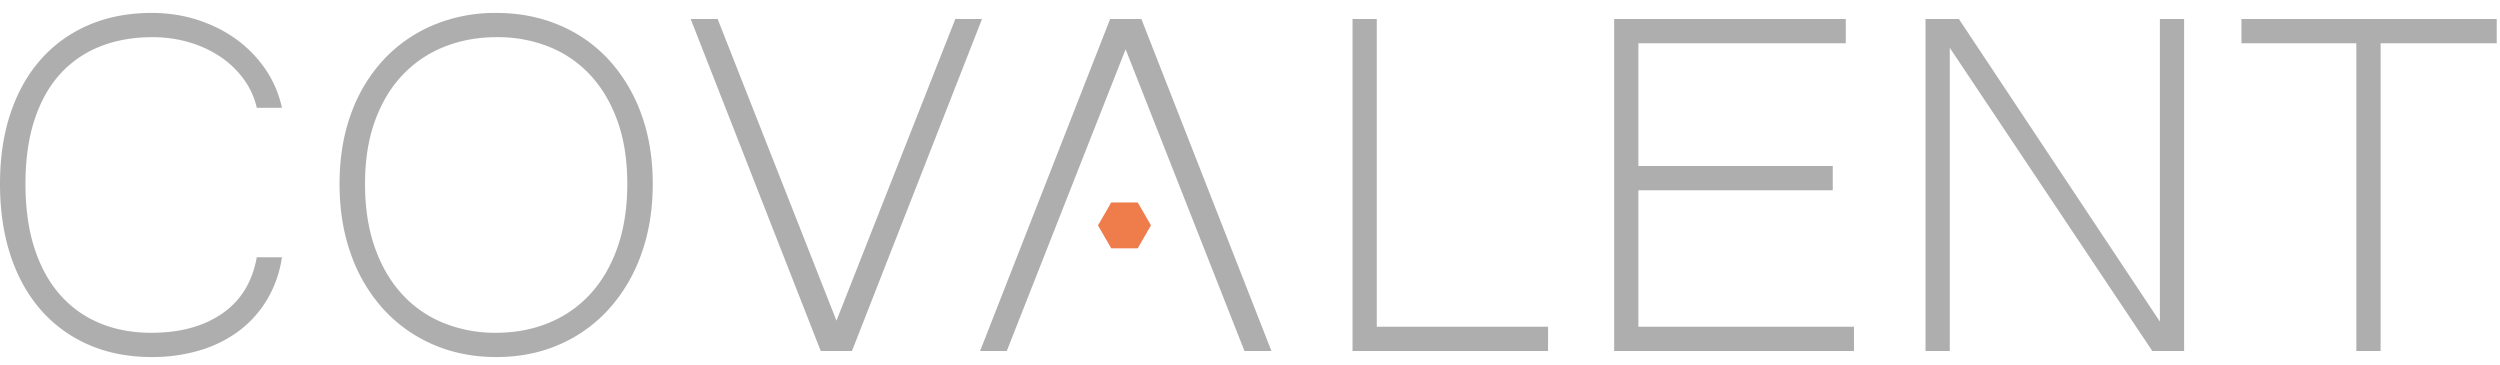 <svg width="89" height="13" xmlns="http://www.w3.org/2000/svg"><g fill="none" fill-rule="evenodd"><path d="M17.658 11.847c.677 0 1.3-.117 1.872-.351a4.1 4.1 0 0 0 1.485-1.03c.417-.454.74-1.01.97-1.668.231-.658.346-1.408.346-2.25 0-.85-.117-1.598-.35-2.245-.234-.648-.558-1.193-.972-1.636a4.052 4.052 0 0 0-1.468-1.004 4.924 4.924 0 0 0-1.851-.34c-.684 0-1.31.116-1.883.346a4.135 4.135 0 0 0-1.484 1.01c-.418.442-.743.987-.977 1.634-.234.648-.351 1.392-.351 2.234 0 .843.115 1.593.345 2.251.23.658.552 1.214.967 1.667.413.454.906.797 1.479 1.031a4.891 4.891 0 0 0 1.872.351M17.668.46c.806 0 1.551.144 2.235.432a5.033 5.033 0 0 1 1.764 1.23 5.714 5.714 0 0 1 1.156 1.922c.276.748.415 1.582.415 2.503 0 .915-.137 1.75-.41 2.505A5.793 5.793 0 0 1 21.678 11a5.132 5.132 0 0 1-1.759 1.263c-.68.298-1.43.448-2.25.448-.82 0-1.573-.15-2.256-.448a5.154 5.154 0 0 1-1.765-1.258 5.74 5.74 0 0 1-1.15-1.942c-.273-.756-.41-1.595-.41-2.516 0-.928.139-1.766.416-2.515a5.6 5.6 0 0 1 1.16-1.915A5.133 5.133 0 0 1 15.43.892 5.683 5.683 0 0 1 17.67.46M9.142 3.838a2.743 2.743 0 0 0-.442-.987 3.3 3.3 0 0 0-.81-.8 3.985 3.985 0 0 0-1.117-.533 4.593 4.593 0 0 0-1.355-.194c-.683 0-1.304.111-1.862.334a3.773 3.773 0 0 0-1.424.988c-.393.435-.694.979-.907 1.63-.212.651-.318 1.408-.318 2.271 0 .864.106 1.625.318 2.283.213.659.514 1.21.907 1.657.392.446.863.785 1.414 1.015.55.23 1.163.345 1.84.345 1.022 0 1.863-.228 2.525-.685.663-.457 1.072-1.124 1.23-2.003h.896a4.103 4.103 0 0 1-.528 1.506 3.885 3.885 0 0 1-1.004 1.117 4.43 4.43 0 0 1-1.392.69 5.891 5.891 0 0 1-1.705.239c-.835 0-1.586-.147-2.251-.438a4.78 4.78 0 0 1-1.7-1.236C.99 10.505.63 9.86.377 9.1.127 8.34 0 7.49 0 6.547c0-.935.126-1.777.378-2.525.252-.749.613-1.387 1.085-1.916.47-.529 1.04-.935 1.705-1.22C3.834.602 4.58.46 5.408.46c.568 0 1.11.083 1.624.248.514.166.977.398 1.387.696.41.3.755.655 1.036 1.069.28.414.475.869.582 1.365h-.895zM34.96.676l-4.63 11.819h-1.112L24.588.676h.96l4.23 10.74L34.01.675zM34.891 12.495L39.521.676h1.112l4.63 11.819h-.96l-4.231-10.74-4.231 10.74zM55.11 12.495H48.15V.676h.863v10.955h6.099zM66.002 12.495h-8.538V.676h8.246v.864h-7.383v4.37h6.919v.864h-6.919v4.857h7.675zM77.755 12.495h-1.133l-7.21-10.793v10.793h-.864V.676h1.188l7.156 10.772V.676h.863zM88.883 1.54H84.75v10.955h-.864V1.54h-4.09V.676h9.087z" fill="#AEAEAE"/><path fill="#EF7C4B" d="M40.503 7.207l.471.816-.471.817h-.944l-.47-.817.47-.816z"/></g></svg>